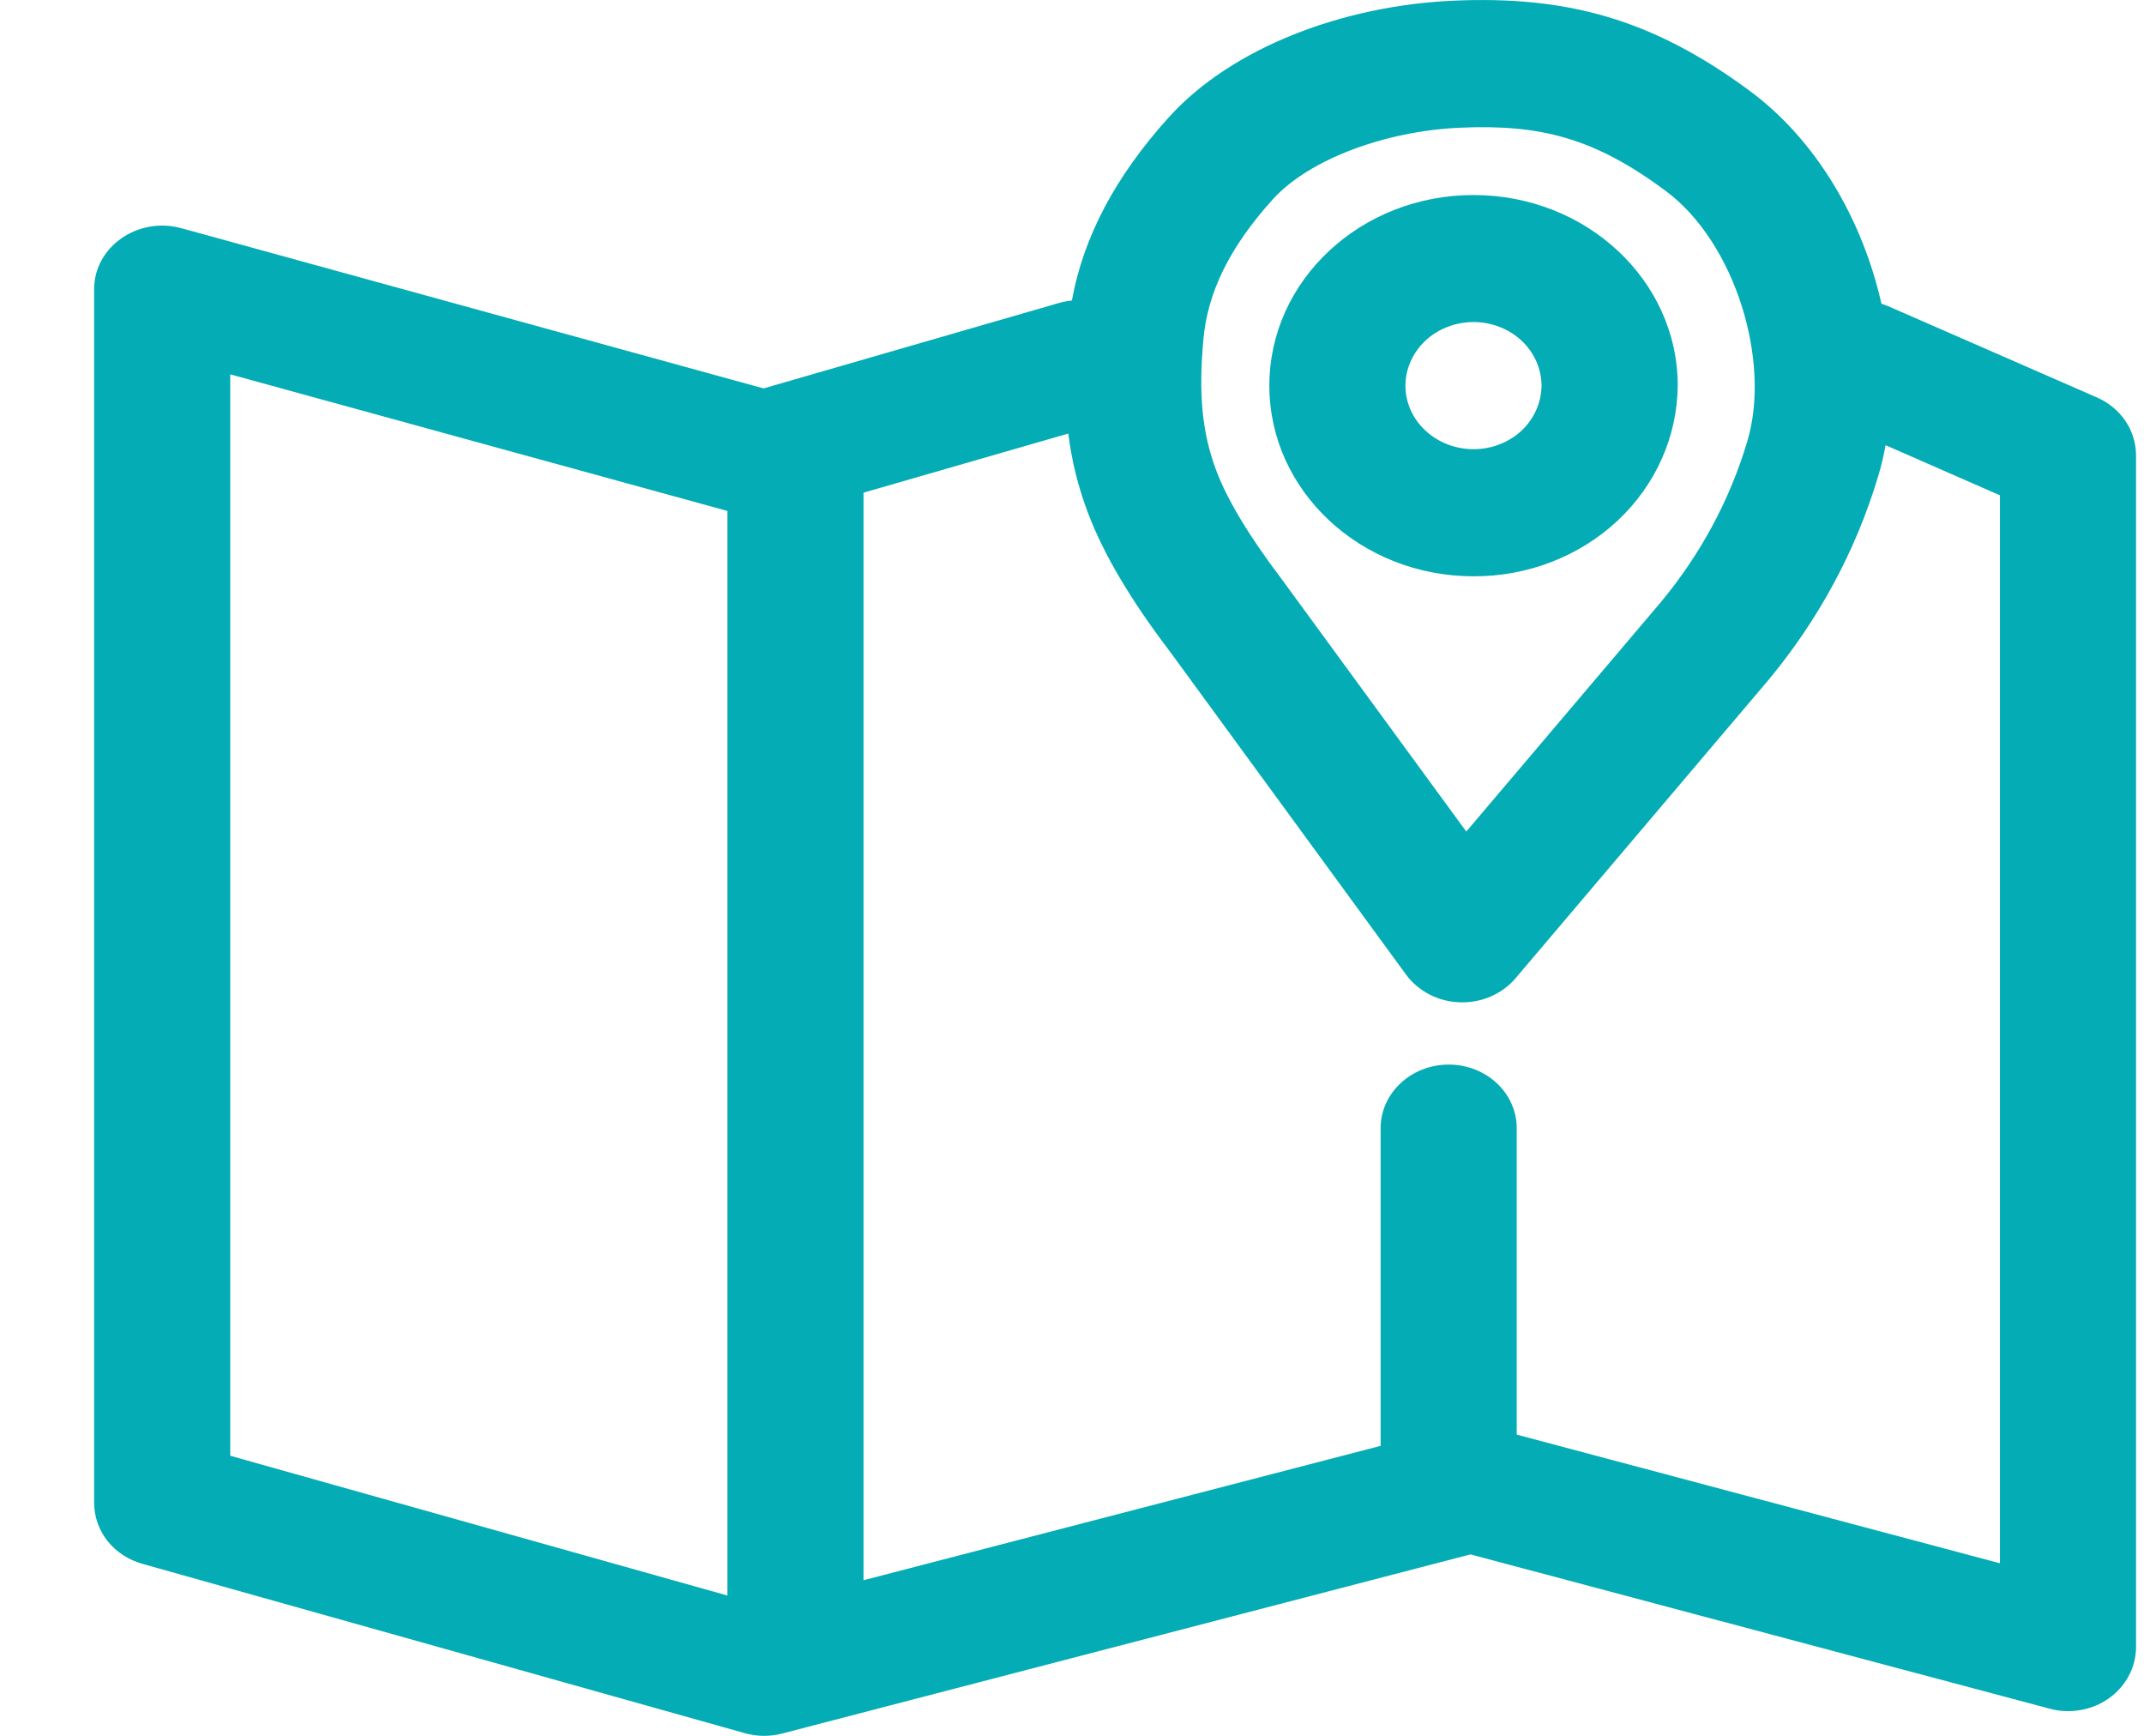 <svg width="21" height="17" viewBox="0 0 21 17" fill="none" xmlns="http://www.w3.org/2000/svg">
<path d="M17.141 0.892C17.794 1.375 18.244 2.156 18.428 2.974L18.493 2.998L20.538 3.892C20.652 3.942 20.749 4.021 20.817 4.121C20.885 4.221 20.921 4.337 20.922 4.456V16.135C20.921 16.232 20.897 16.327 20.85 16.414C20.804 16.5 20.737 16.576 20.654 16.634C20.572 16.692 20.477 16.731 20.376 16.748C20.274 16.765 20.171 16.761 20.072 16.733L14.403 15.223L7.663 16.977C7.541 17.009 7.413 17.008 7.292 16.973L1.396 15.316C1.26 15.278 1.14 15.2 1.054 15.093C0.969 14.986 0.923 14.855 0.922 14.721L0.922 2.832C0.922 2.417 1.35 2.118 1.777 2.235L7.479 3.804L10.377 2.966C10.417 2.955 10.457 2.947 10.499 2.943C10.611 2.323 10.924 1.728 11.449 1.148C12.072 0.459 13.165 0.055 14.23 0.007C15.335 -0.043 16.179 0.18 17.14 0.891M2.255 3.666V14.257L7.125 15.626V5.004L2.255 3.666ZM10.464 4.246L8.458 4.825V15.476L13.523 14.16V11.048C13.523 10.705 13.822 10.426 14.19 10.426C14.558 10.426 14.856 10.705 14.856 11.049V14.05L19.589 15.31V4.851L18.469 4.36C18.45 4.464 18.426 4.566 18.396 4.665C18.179 5.39 17.814 6.067 17.322 6.659L14.845 9.58C14.78 9.657 14.696 9.718 14.602 9.759C14.507 9.8 14.403 9.82 14.299 9.816C14.195 9.813 14.093 9.787 14.002 9.74C13.91 9.692 13.831 9.626 13.772 9.545L11.457 6.378C11.074 5.875 10.807 5.423 10.656 5.022C10.561 4.771 10.496 4.511 10.464 4.246ZM14.294 1.251C13.568 1.284 12.822 1.56 12.467 1.952C12.04 2.424 11.83 2.866 11.788 3.314C11.738 3.853 11.772 4.234 11.914 4.611C12.019 4.889 12.228 5.242 12.551 5.668L14.362 8.144L16.272 5.892C16.657 5.427 16.943 4.896 17.113 4.327C17.353 3.534 16.991 2.369 16.313 1.868C15.618 1.353 15.093 1.215 14.295 1.251M14.433 1.91C15.537 1.91 16.433 2.745 16.433 3.777C16.429 4.275 16.217 4.751 15.842 5.101C15.467 5.451 14.96 5.646 14.433 5.644C13.329 5.644 12.433 4.808 12.433 3.777C12.433 2.745 13.329 1.91 14.433 1.91ZM14.433 3.154C14.346 3.154 14.259 3.17 14.179 3.201C14.098 3.232 14.025 3.277 13.963 3.335C13.901 3.393 13.852 3.462 13.818 3.537C13.784 3.613 13.766 3.694 13.766 3.777C13.766 4.12 14.065 4.399 14.433 4.399C14.52 4.399 14.606 4.384 14.687 4.352C14.767 4.321 14.841 4.276 14.903 4.218C14.964 4.16 15.014 4.091 15.047 4.015C15.081 3.939 15.098 3.858 15.099 3.776C15.098 3.61 15.027 3.452 14.902 3.335C14.777 3.219 14.608 3.154 14.433 3.154Z" fill="#04ACB5"/>
</svg>
